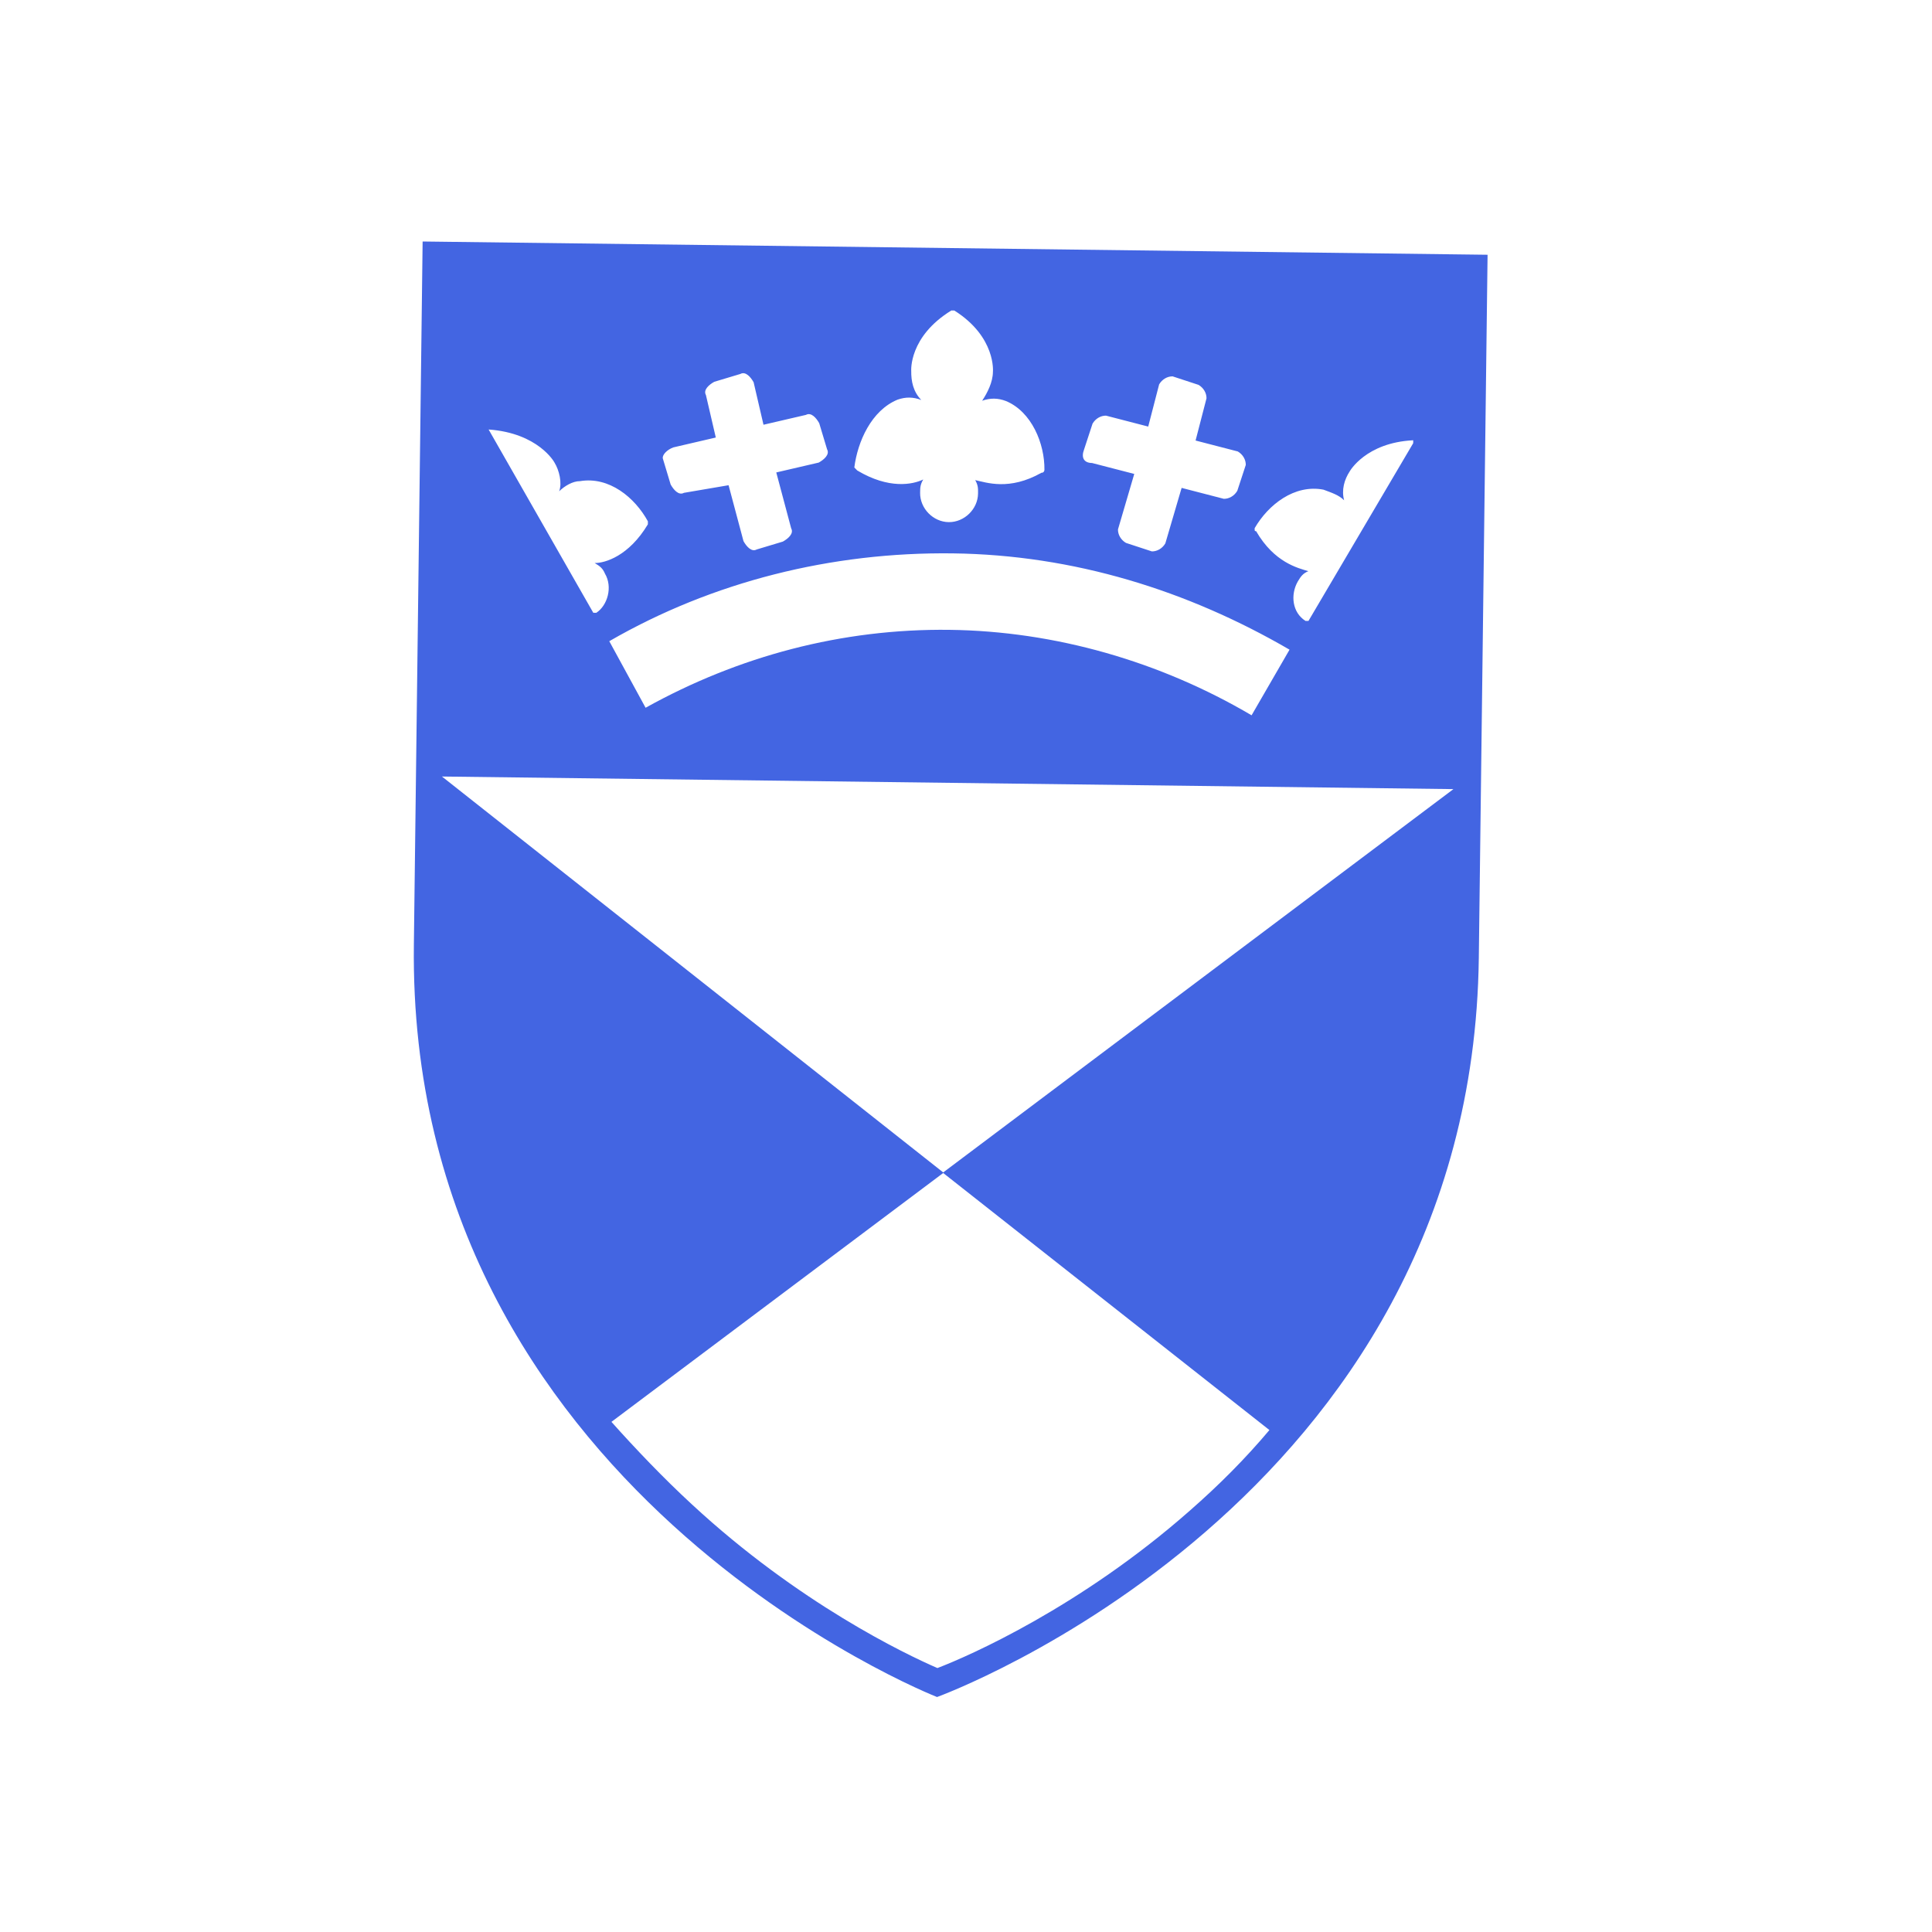 <svg width="256" height="256" viewBox="0 0 256 256" fill="none" xmlns="http://www.w3.org/2000/svg">
<path d="M56 32C56 32 55.722 54.338 54.84 125.188C53.94 197.416 124.164 224.864 124.164 224.864C124.164 224.864 195.051 199.173 195.95 126.945C196.832 56.095 197.111 33.757 197.111 33.757L56 32ZM166.248 69.985C168.059 66.858 171.537 64.145 175.366 64.882C176.444 65.289 177.424 65.597 178.104 66.294C177.728 64.912 178.139 63.539 178.841 62.465C178.841 62.465 180.955 58.653 187.258 58.338L187.253 58.731L173.378 82.277L172.984 82.272C171.227 81.168 170.961 78.803 171.967 77.044C172.369 76.36 172.669 75.97 173.362 75.683C171.989 75.272 168.849 74.544 166.44 70.381C166.243 70.378 166.243 70.378 166.248 69.985ZM170.87 86.085L165.841 94.781C153.726 87.643 139.8 83.631 125.827 83.457C111.558 83.279 97.833 86.947 85.544 93.781L80.733 84.962C94.413 77.062 110.209 73.125 126.248 73.325C142.288 73.525 157.386 78.24 170.87 86.085ZM143.643 59.566L144.768 56.135C145.171 55.452 145.864 55.066 146.553 55.075L152.145 56.523L153.592 50.931C153.995 50.247 154.688 49.862 155.377 49.87L158.808 50.996C159.492 51.398 159.877 52.092 159.868 52.78L158.421 58.372L164.013 59.82C164.696 60.222 165.082 60.916 165.073 61.605L163.948 65.035C163.545 65.719 162.852 66.104 162.163 66.096L156.571 64.648L154.413 72.002C154.01 72.686 153.317 73.072 152.628 73.063L149.197 71.938C148.513 71.535 148.128 70.842 148.137 70.153L150.295 62.798L144.703 61.351C143.621 61.337 143.236 60.644 143.643 59.566ZM118.924 52.959C120.011 52.579 120.995 52.592 122.073 52.999C121.004 51.903 120.726 50.521 120.743 49.144C120.743 49.144 120.406 44.612 126.059 41.14L126.452 41.145C132.018 44.658 131.567 49.279 131.567 49.279C131.55 50.656 130.844 52.025 130.142 53.099C131.229 52.719 132.213 52.731 133.291 53.138C136.718 54.559 138.436 58.812 138.393 62.256C138.393 62.256 138.388 62.65 137.995 62.645C133.733 65.052 130.696 63.932 129.223 63.618C129.608 64.312 129.604 64.706 129.595 65.395C129.569 67.461 127.776 69.21 125.709 69.185C123.643 69.159 121.894 67.365 121.92 65.299C121.928 64.61 121.933 64.217 122.335 63.533C120.949 64.204 117.791 64.854 113.591 62.341L113.202 61.943C113.639 58.504 115.461 54.393 118.924 52.959ZM89.221 59.282L94.847 57.974L93.539 52.348C93.154 51.654 93.95 50.975 94.644 50.59L98.102 49.551C98.795 49.166 99.474 49.962 99.859 50.655L101.167 56.281L106.793 54.974C107.487 54.589 108.166 55.384 108.551 56.078L109.591 59.536C109.976 60.229 109.18 60.908 108.486 61.294L102.86 62.601L104.834 70.007C105.219 70.701 104.424 71.38 103.73 71.765L100.272 72.805C99.579 73.19 98.9 72.394 98.515 71.7L96.54 64.294L90.622 65.303C89.929 65.688 89.25 64.892 88.865 64.198L87.825 60.741C87.733 60.248 88.43 59.567 89.221 59.282ZM64.744 56.91C65.138 56.915 65.138 56.915 64.744 56.91C71.332 57.386 73.45 61.251 73.45 61.251C74.125 62.342 74.498 64.02 74.091 65.097C74.788 64.417 75.879 63.742 76.863 63.754C80.709 63.113 84.119 65.911 85.851 69.082L85.846 69.475C83.334 73.676 80.172 74.621 78.795 74.604C79.479 75.006 79.868 75.306 80.155 75.999C81.216 77.784 80.496 80.235 79.008 81.201L78.614 81.196L64.744 56.91ZM168.204 189.489C165.008 193.288 161.52 196.788 157.639 200.184C143.21 212.897 128.464 219.406 124.212 221.026C120.003 219.202 105.817 212.431 91.709 199.363C87.914 195.871 84.125 191.887 81.019 188.404L125.03 155.391L58.562 102.893L192.587 104.562L124.931 155.39L168.204 189.489Z" fill="#4365E2"/>
</svg>
